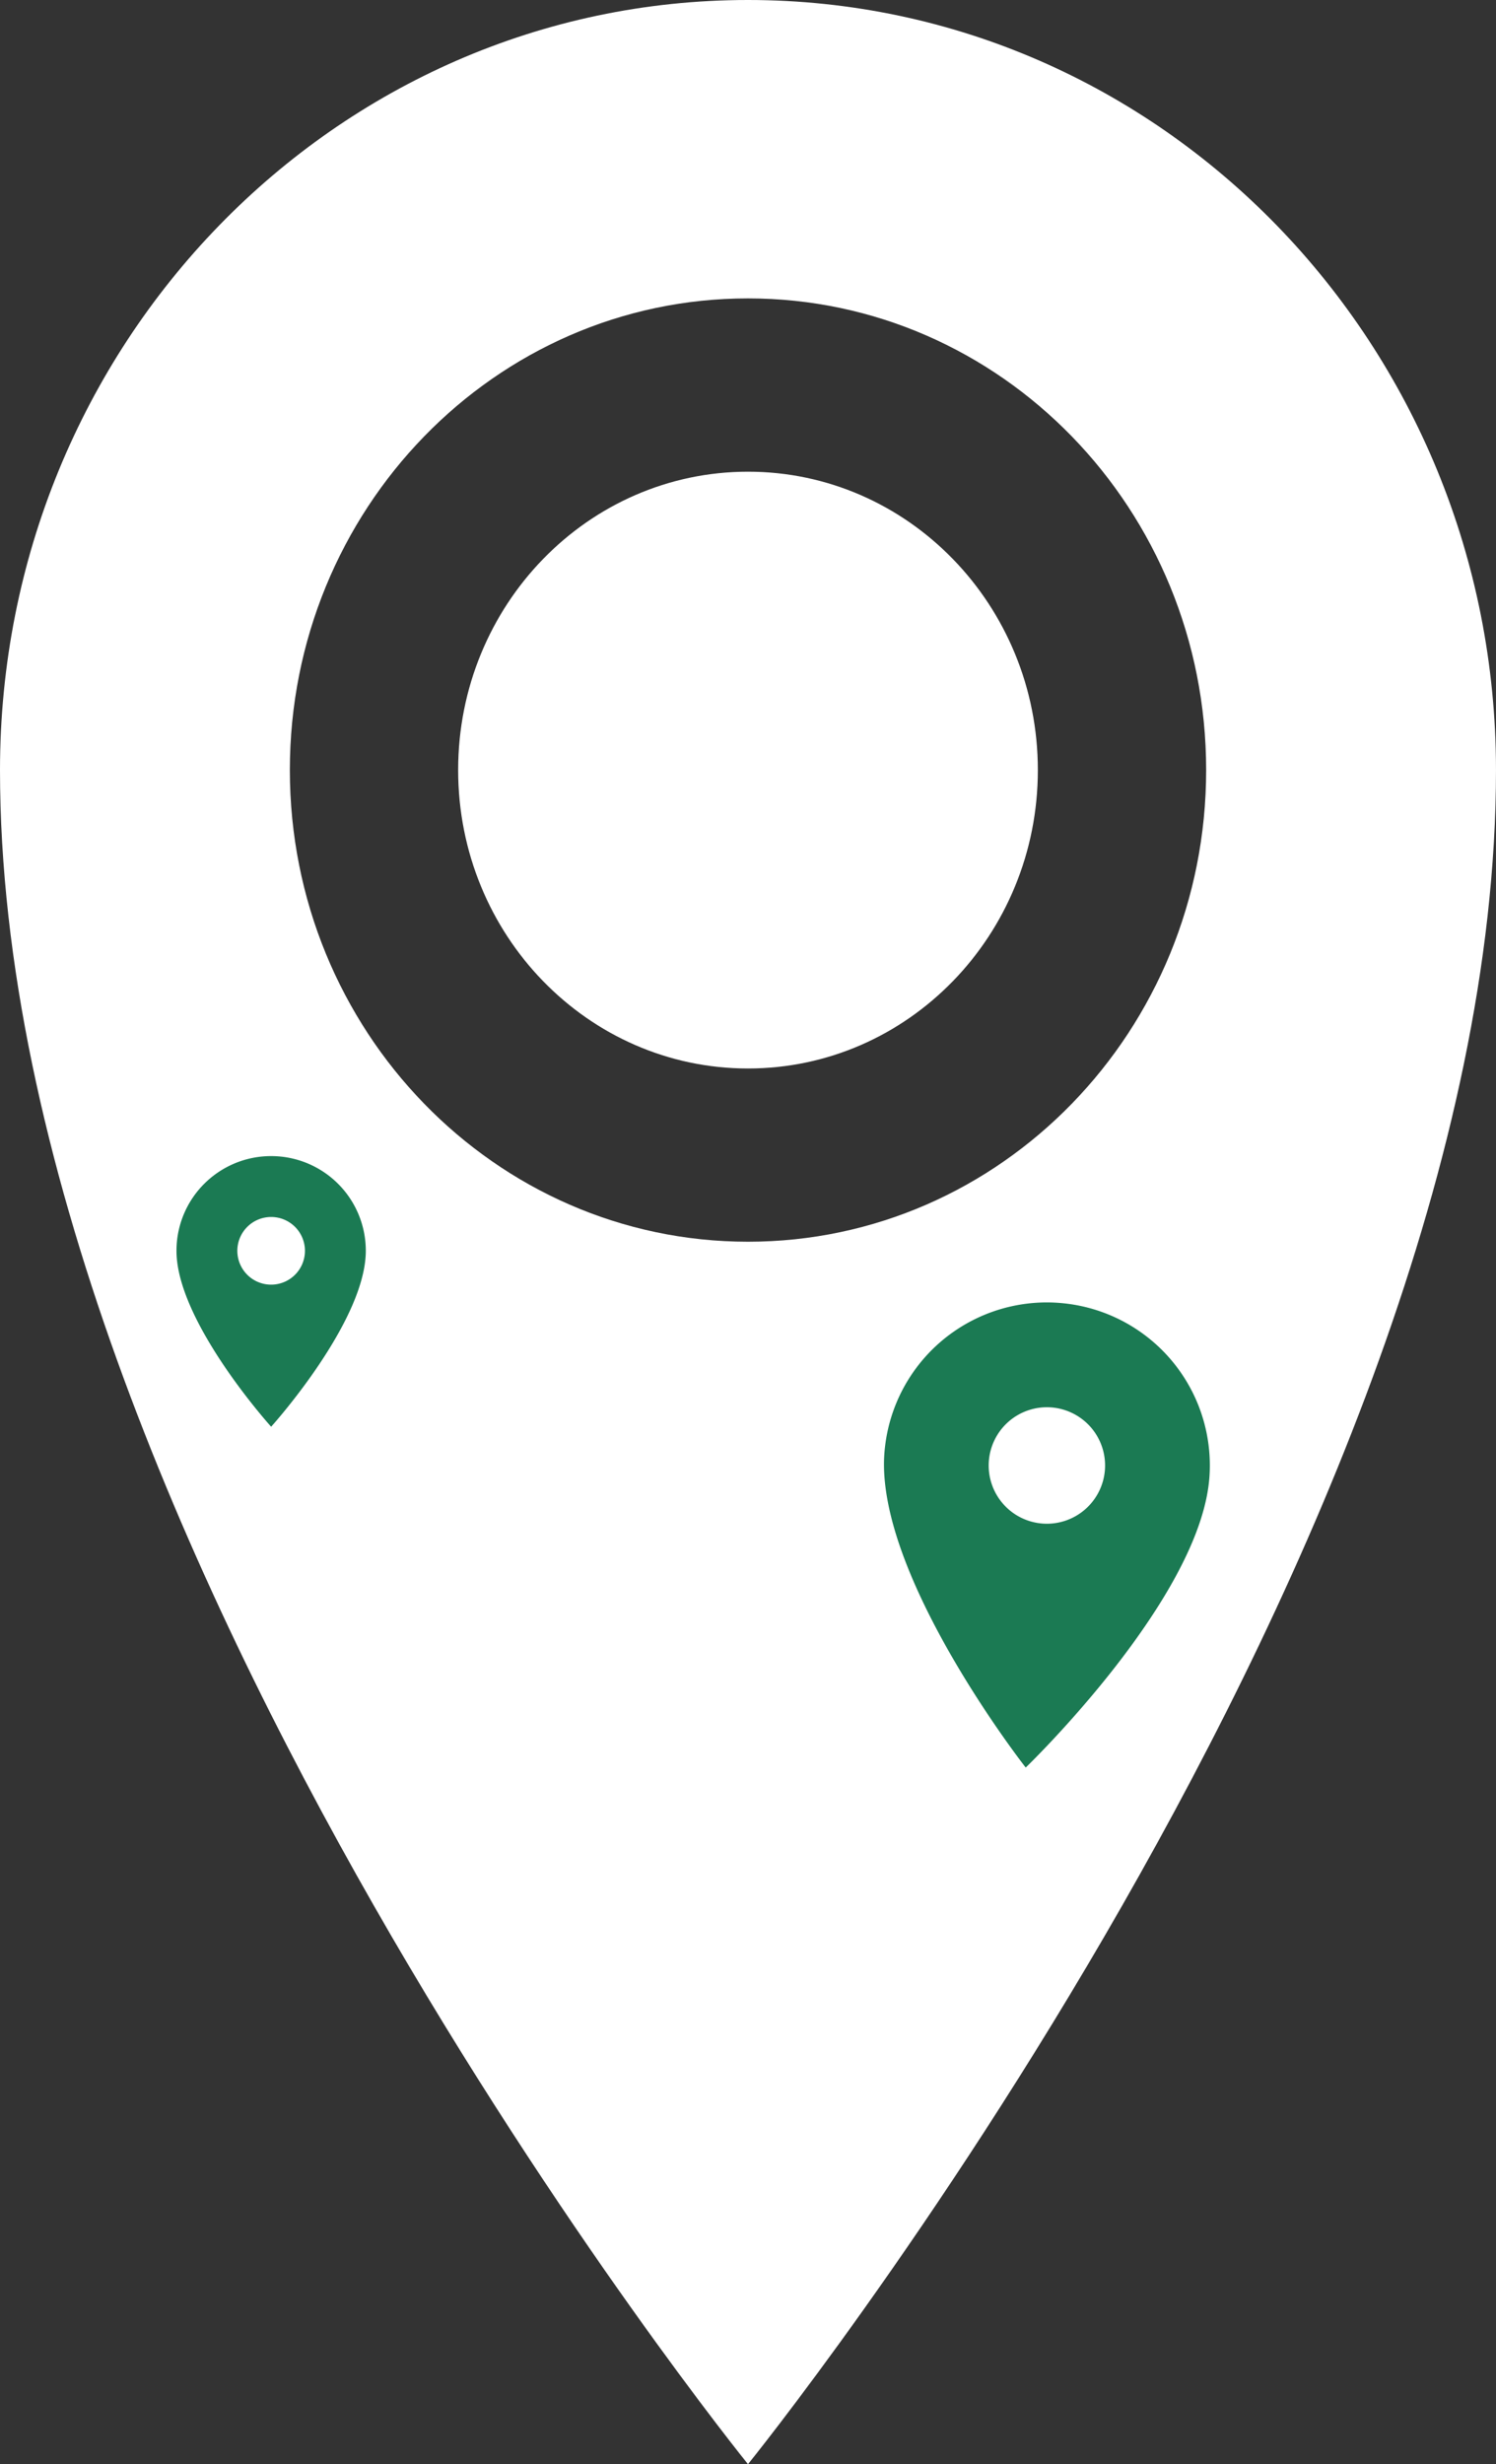 <svg xmlns="http://www.w3.org/2000/svg" width="179.216" height="295.013" viewBox="0 0 179.216 295.013">
  <rect x="0" y="0" width="179.216" height="295.013" fill="#333333" stroke="none"/>
  <g id="Group_40" data-name="Group 40" transform="translate(-117.392 -152.987)">
    <path id="Icon_metro-location" data-name="Icon metro-location" d="M97.963,1.928C48.473,1.928,8.355,43.2,8.355,94.119c0,92.191,89.608,202.821,89.608,202.821S187.57,186.311,187.57,94.119c0-50.916-40.119-92.191-89.608-92.191Zm0,148.659c-30.312,0-54.885-25.281-54.885-56.467S67.65,37.652,97.963,37.652s54.885,25.281,54.885,56.467S128.275,150.587,97.963,150.587ZM63.24,94.119C63.24,74.39,78.786,58.4,97.963,58.4s34.723,15.994,34.723,35.724-15.546,35.724-34.723,35.724S63.24,113.849,63.24,94.119Z" transform="translate(109.037 151.059)" fill="#fff"/>
    <path id="Icon_material-location-on" data-name="Icon material-location-on" d="M19.512,0A19.5,19.5,0,0,0,0,19.512C0,34.146,19.512,55.748,19.512,55.748s19.512-21.6,19.512-36.237A19.5,19.5,0,0,0,19.512,0Zm0,26.481a6.969,6.969,0,1,1,6.969-6.969A6.971,6.971,0,0,1,19.512,26.481Z" transform="matrix(0.998, 0.07, -0.07, 0.998, 224.698, 307.596)" fill="#1b7a53"/>
    <path id="Icon_material-location-on-2" data-name="Icon material-location-on" d="M18.84,3A11.332,11.332,0,0,0,7.5,14.34C7.5,22.846,18.84,35.4,18.84,35.4s11.34-12.555,11.34-21.061A11.332,11.332,0,0,0,18.84,3Zm0,15.39a4.05,4.05,0,1,1,4.05-4.05A4.052,4.052,0,0,1,18.84,18.39Z" transform="translate(131.034 288.395)" fill="#1b7a53"/>
  </g>
</svg>
